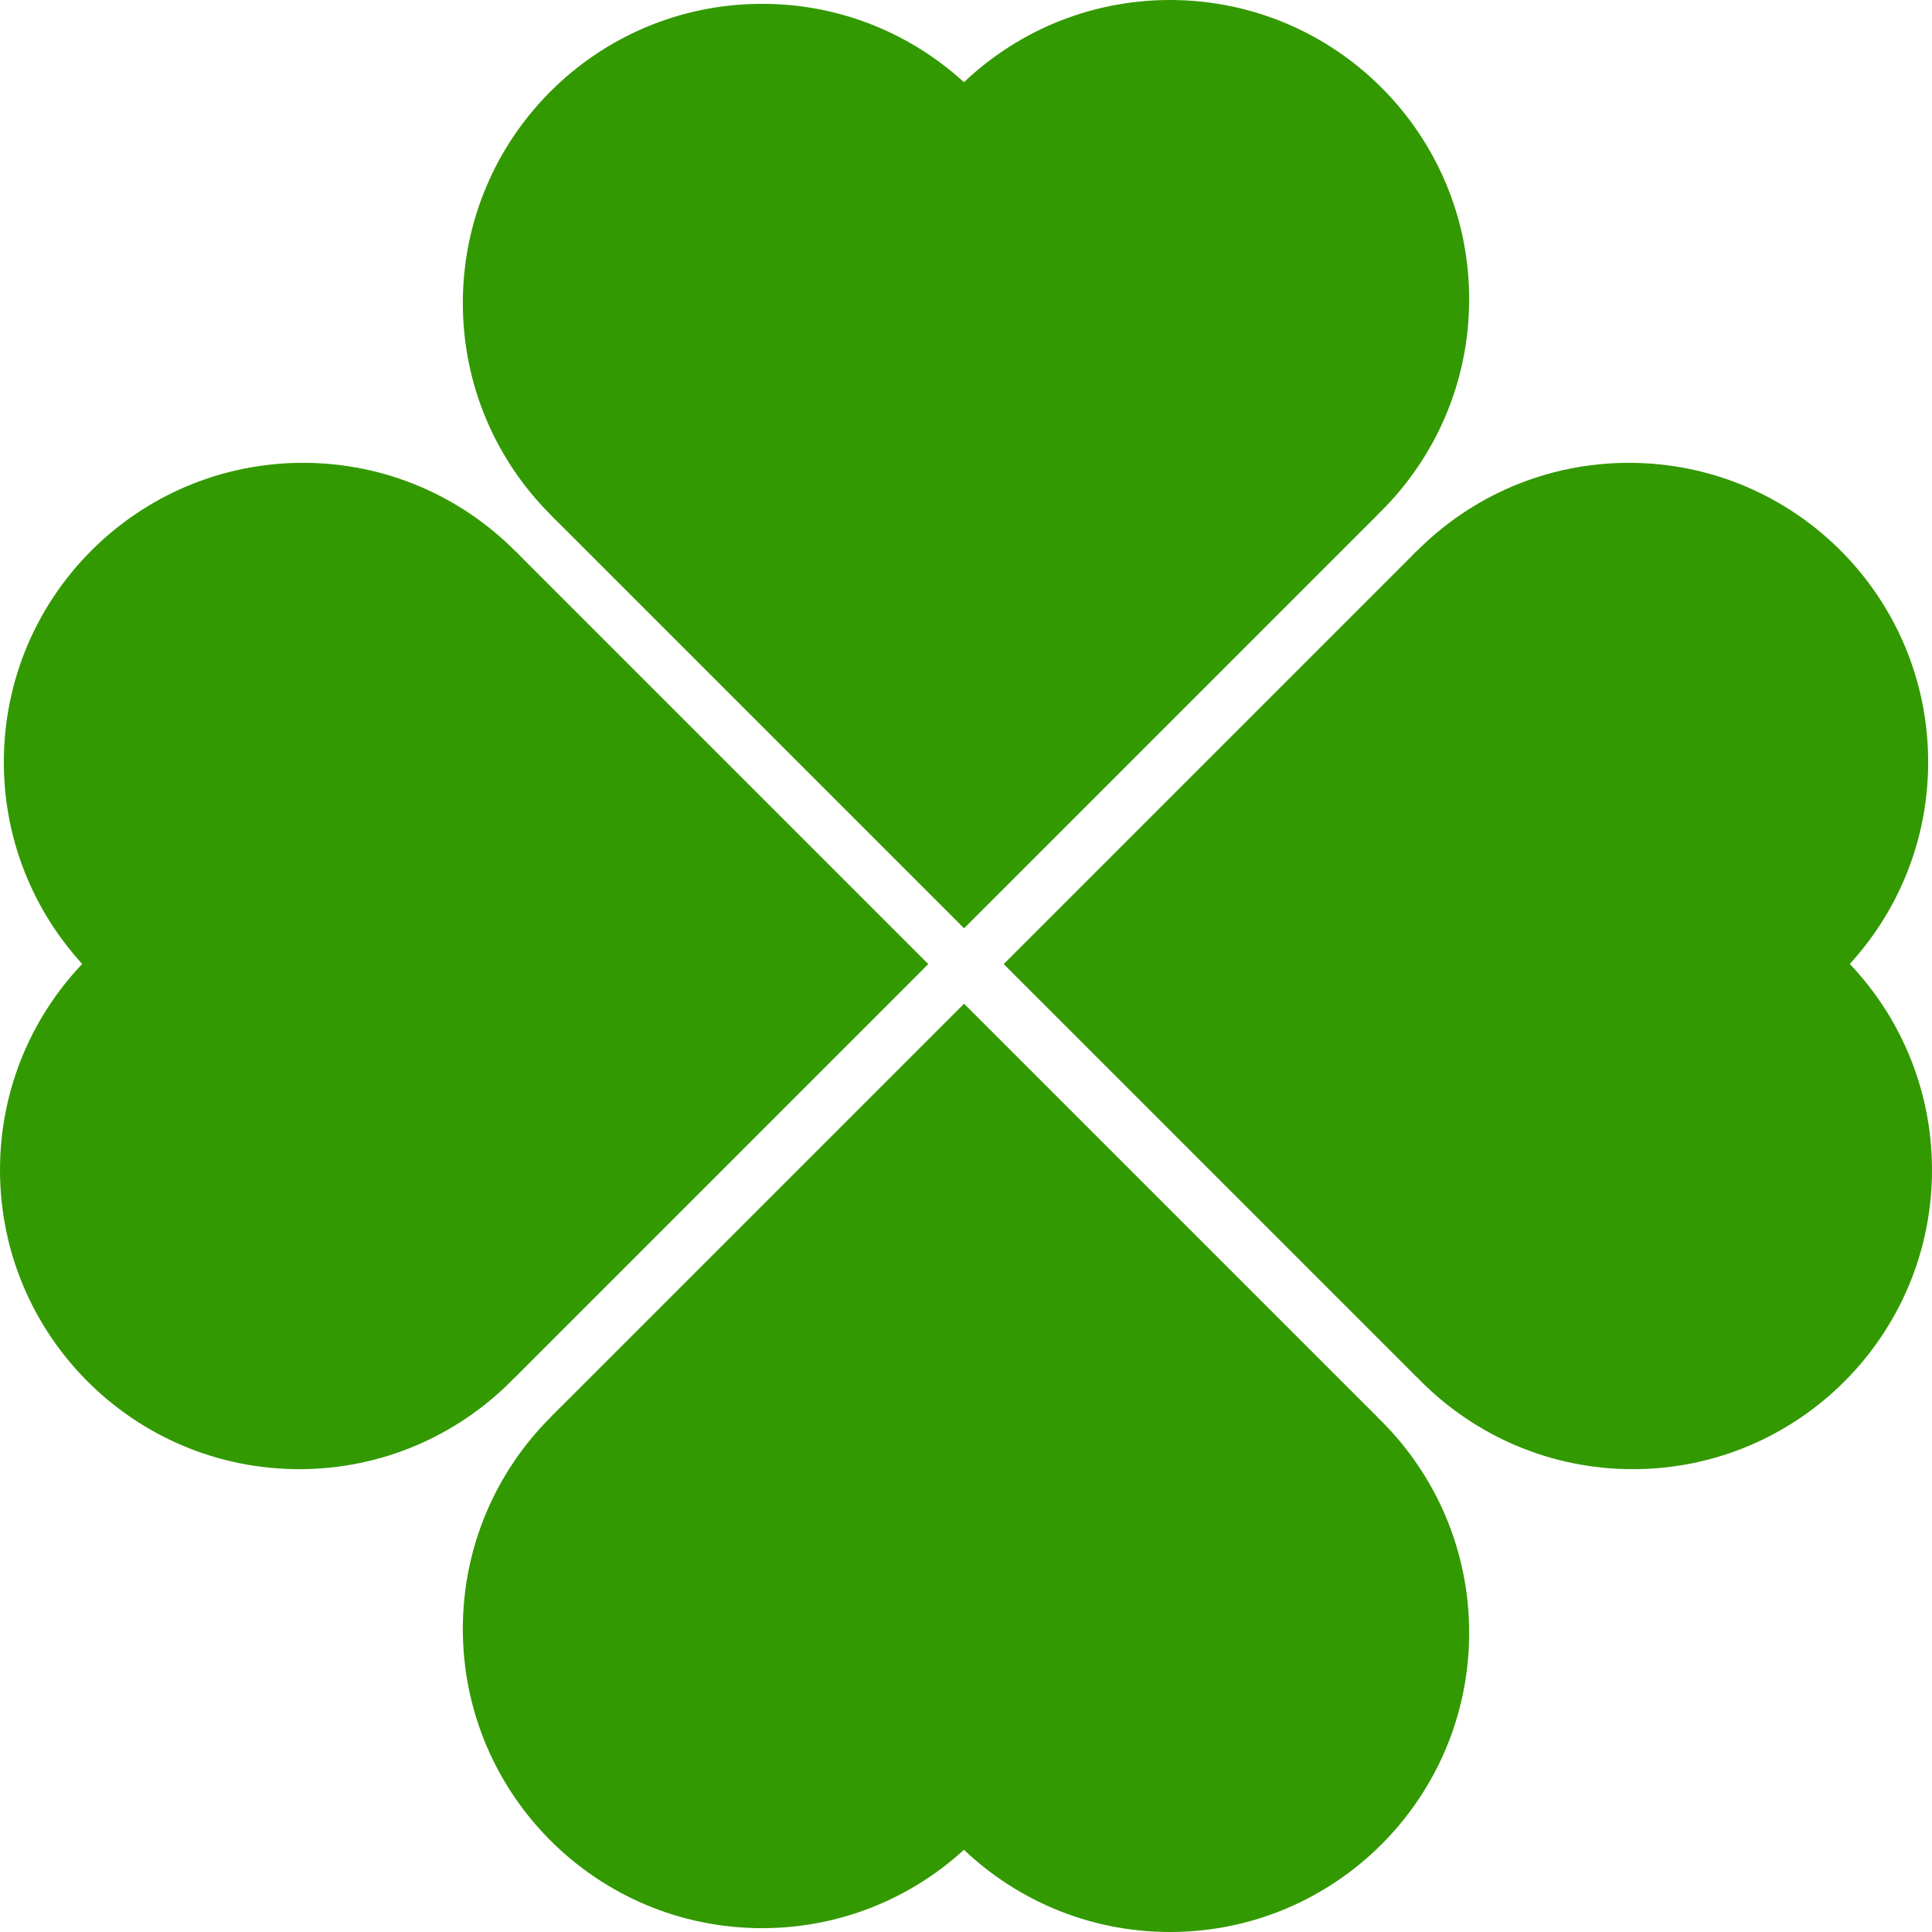 <?xml version="1.0" encoding="UTF-8" standalone="no"?>
<svg xmlns="http://www.w3.org/2000/svg" xmlns:xlink="http://www.w3.org/1999/xlink" width="756.37" height="756.37">
  <defs>
    <path id="a" d="m291.429 473.595 161.624 161.624-161.624 161.624L129.804 635.219z"/>
    <path id="b" d="M329.476 552.064c0 64.696-52.447 117.143-117.143 117.143-64.696 0-117.143-52.447-117.143-117.143 0-64.696 52.447-117.143 117.143-117.143 64.696 0 117.143 52.447 117.143 117.143z"/>
    <path id="c" d="M489.167 550.564c0 64.696-52.447 117.143-117.143 117.143-64.696 0-117.143-52.447-117.143-117.143 0-64.696 52.447-117.143 117.143-117.143 64.696 0 117.143 52.447 117.143 117.143z"/>
  </defs>
  <g transform="translate(81.788 -188.442)">
    <g fill="#390" transform="translate(4.218 -244.979)">
      <use xlink:href="#a"/>
      <use xlink:href="#b"/>
      <use xlink:href="#c"/>
    </g>
    <g fill="#390" transform="matrix(1 0 0 -1 4.218 1378.233)">
      <use xlink:href="#a"/>
      <use xlink:href="#b"/>
      <use xlink:href="#c"/>
    </g>
    <g fill="#390" transform="rotate(90 416.777 691.226)">
      <use xlink:href="#a"/>
      <use xlink:href="#b"/>
      <use xlink:href="#c"/>
    </g>
    <g fill="#390" transform="matrix(0 1 1 0 -515.21 274.448)">
      <use xlink:href="#a"/>
      <use xlink:href="#b"/>
      <use xlink:href="#c"/>
    </g>
  </g>
</svg>
